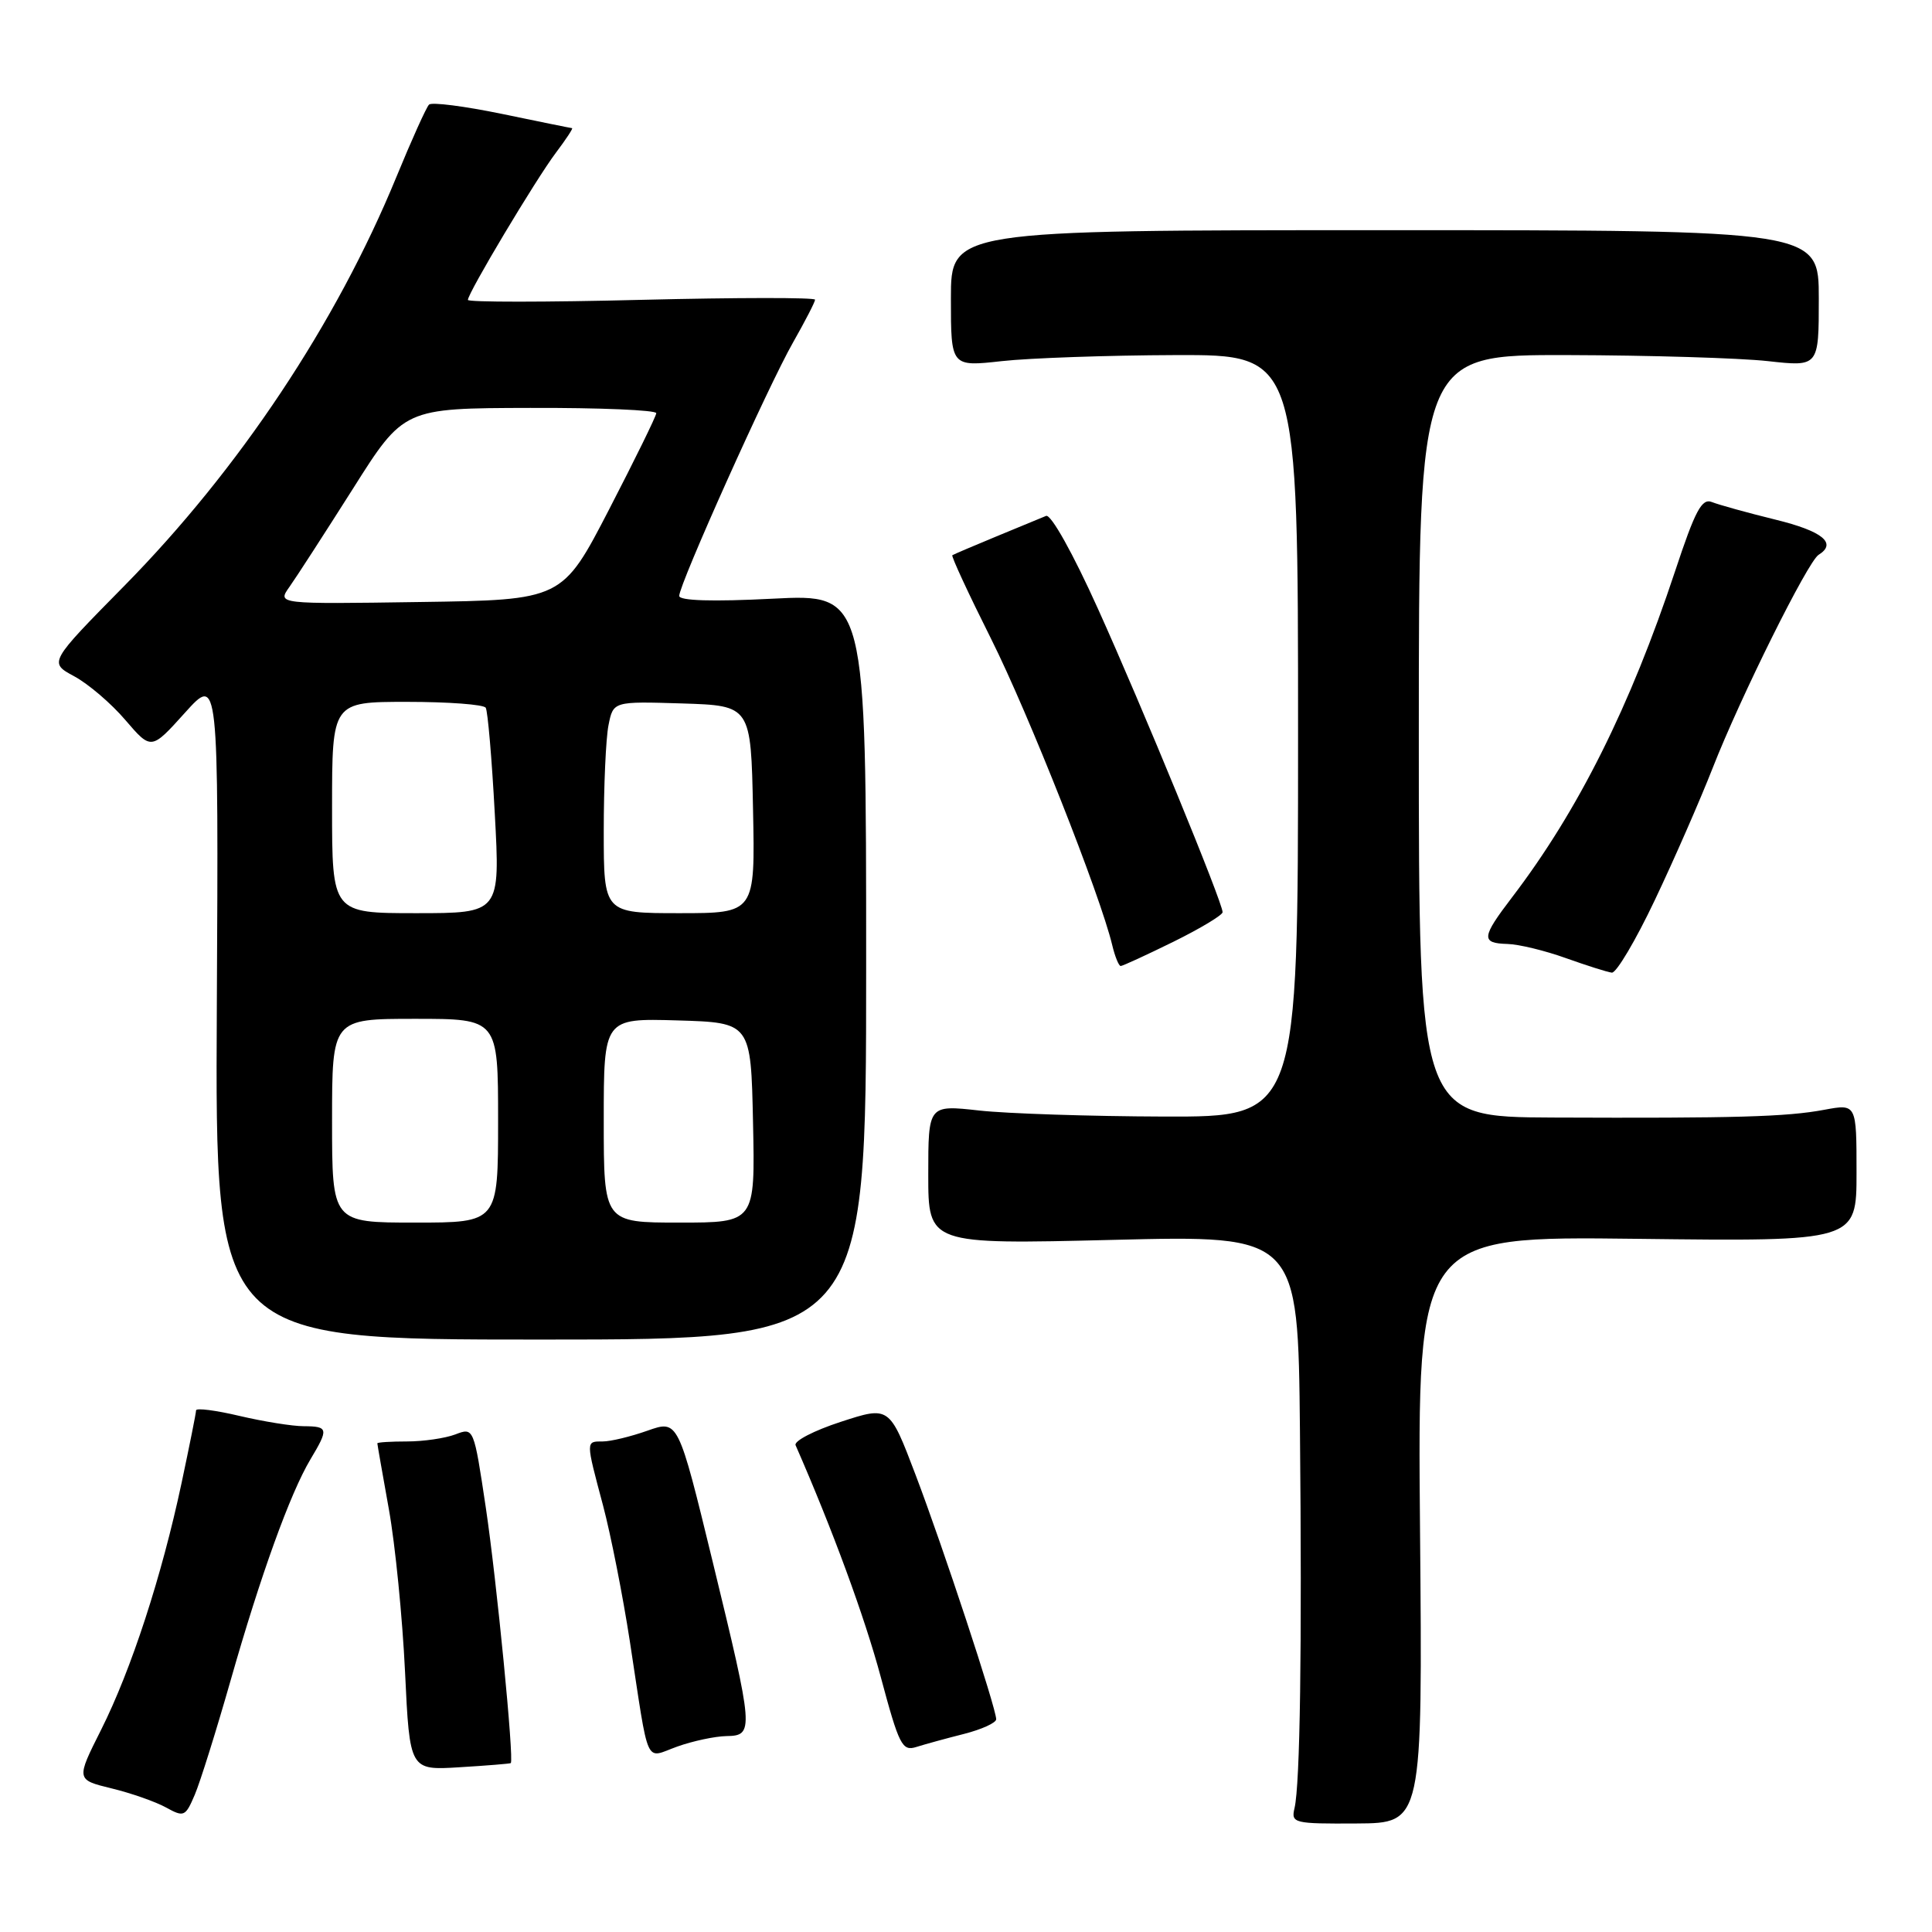 <?xml version="1.0" encoding="UTF-8" standalone="no"?>
<!DOCTYPE svg PUBLIC "-//W3C//DTD SVG 1.1//EN" "http://www.w3.org/Graphics/SVG/1.1/DTD/svg11.dtd" >
<svg xmlns="http://www.w3.org/2000/svg" xmlns:xlink="http://www.w3.org/1999/xlink" version="1.1" viewBox="0 0 256 256">
 <g >
 <path fill="currentColor"
d=" M 188.16 202.68 C 187.82 163.80 187.82 163.80 216.91 164.15 C 246.00 164.50 246.00 164.50 246.00 155.38 C 246.00 146.26 246.00 146.26 241.74 147.05 C 236.75 147.99 229.94 148.18 205.75 148.08 C 188.00 148.00 188.00 148.00 188.00 97.50 C 188.00 47.00 188.00 47.00 207.75 47.05 C 218.61 47.08 230.54 47.44 234.25 47.85 C 241.00 48.60 241.00 48.60 241.00 39.55 C 241.00 30.50 241.00 30.50 183.50 30.50 C 126.00 30.50 126.00 30.50 126.00 39.55 C 126.00 48.60 126.00 48.60 132.75 47.85 C 136.46 47.44 146.81 47.08 155.75 47.05 C 172.00 47.00 172.00 47.00 172.00 97.50 C 172.00 148.00 172.00 148.00 154.25 147.95 C 144.49 147.92 133.46 147.56 129.75 147.15 C 123.00 146.40 123.00 146.40 123.00 155.64 C 123.00 164.89 123.00 164.89 147.50 164.29 C 172.00 163.68 172.00 163.68 172.25 189.59 C 172.53 218.41 172.27 236.43 171.53 239.59 C 171.06 241.58 171.42 241.67 179.77 241.62 C 188.50 241.57 188.50 241.57 188.16 202.68 Z  M 30.57 222.62 C 34.54 208.69 38.45 197.87 41.13 193.38 C 43.57 189.31 43.51 189.00 40.25 188.98 C 38.74 188.98 34.91 188.36 31.75 187.62 C 28.59 186.87 25.99 186.54 25.98 186.88 C 25.98 187.22 25.11 191.55 24.06 196.50 C 21.43 208.86 17.40 221.22 13.42 229.16 C 10.07 235.82 10.07 235.82 14.78 236.97 C 17.38 237.60 20.62 238.74 22.00 239.50 C 24.37 240.81 24.57 240.72 25.81 237.81 C 26.53 236.12 28.67 229.28 30.57 222.62 Z  M 67.68 233.62 C 68.14 233.25 65.80 209.34 64.38 199.82 C 62.78 189.13 62.78 189.13 60.33 190.07 C 58.98 190.58 56.10 191.00 53.93 191.00 C 51.77 191.00 50.00 191.11 50.00 191.25 C 50.00 191.39 50.69 195.32 51.53 200.00 C 52.37 204.68 53.33 214.37 53.67 221.54 C 54.29 234.58 54.29 234.58 60.89 234.17 C 64.53 233.95 67.58 233.70 67.68 233.62 Z  M 96.25 230.04 C 99.94 229.98 99.89 229.38 94.43 206.92 C 89.86 188.14 89.86 188.14 85.80 189.57 C 83.57 190.36 80.91 191.00 79.87 191.00 C 77.60 191.00 77.60 190.83 79.91 199.50 C 80.93 203.35 82.53 211.45 83.46 217.50 C 86.07 234.54 85.37 232.99 89.74 231.43 C 91.81 230.69 94.74 230.07 96.25 230.04 Z  M 127.75 229.75 C 130.09 229.15 132.00 228.28 132.00 227.81 C 132.00 226.35 124.93 204.91 121.31 195.40 C 117.85 186.30 117.85 186.30 111.41 188.40 C 107.87 189.55 105.17 190.95 105.42 191.50 C 110.31 202.66 114.57 214.25 116.70 222.19 C 119.14 231.28 119.54 232.08 121.43 231.48 C 122.57 231.12 125.41 230.34 127.75 229.75 Z  M 114.77 128.10 C 114.77 78.70 114.77 78.70 102.38 79.33 C 94.39 79.74 90.00 79.60 90.00 78.96 C 90.00 77.41 101.81 51.10 105.08 45.38 C 106.68 42.56 108.00 40.01 108.00 39.71 C 108.00 39.41 97.65 39.42 85.00 39.73 C 72.35 40.05 62.00 40.05 62.00 39.74 C 62.00 38.82 70.98 23.80 73.65 20.25 C 75.00 18.46 75.97 16.99 75.80 16.98 C 75.64 16.97 71.45 16.12 66.50 15.09 C 61.55 14.07 57.21 13.51 56.85 13.86 C 56.49 14.21 54.54 18.54 52.51 23.48 C 44.56 42.84 31.68 62.18 16.48 77.62 C 6.46 87.79 6.46 87.79 9.83 89.61 C 11.69 90.61 14.75 93.22 16.62 95.42 C 20.04 99.40 20.04 99.40 24.50 94.45 C 28.96 89.50 28.96 89.50 28.73 133.50 C 28.50 177.50 28.50 177.50 71.63 177.50 C 114.77 177.50 114.77 177.50 114.77 128.10 Z  M 219.28 119.25 C 221.83 113.89 225.27 106.02 226.94 101.76 C 230.61 92.38 239.55 74.40 240.97 73.52 C 243.46 71.98 241.50 70.38 235.24 68.85 C 231.53 67.94 227.76 66.89 226.85 66.53 C 225.50 65.98 224.63 67.62 221.96 75.68 C 216.01 93.62 209.11 107.43 200.37 118.88 C 196.29 124.22 196.21 124.98 199.75 125.08 C 201.26 125.12 204.75 125.97 207.50 126.96 C 210.25 127.94 212.98 128.81 213.58 128.88 C 214.17 128.94 216.74 124.61 219.28 119.25 Z  M 155.48 124.79 C 159.07 123.02 162.00 121.25 162.00 120.87 C 162.00 119.58 151.37 93.70 145.50 80.70 C 142.18 73.33 139.25 68.09 138.61 68.36 C 138.00 68.61 135.03 69.84 132.00 71.09 C 128.97 72.34 126.36 73.46 126.19 73.57 C 126.02 73.69 128.33 78.67 131.32 84.64 C 136.29 94.57 145.80 118.61 147.38 125.25 C 147.74 126.76 148.25 128.00 148.50 128.00 C 148.75 128.00 151.90 126.55 155.48 124.79 Z  M 44.00 148.50 C 44.00 135.00 44.00 135.00 55.00 135.00 C 66.00 135.00 66.00 135.00 66.00 148.50 C 66.00 162.00 66.00 162.00 55.00 162.00 C 44.00 162.00 44.00 162.00 44.00 148.50 Z  M 80.00 148.46 C 80.00 134.93 80.00 134.93 89.75 135.21 C 99.50 135.50 99.50 135.50 99.78 148.75 C 100.06 162.00 100.06 162.00 90.03 162.00 C 80.00 162.00 80.00 162.00 80.00 148.46 Z  M 44.00 107.00 C 44.00 93.00 44.00 93.00 53.94 93.00 C 59.41 93.00 64.10 93.35 64.36 93.78 C 64.63 94.21 65.17 100.51 65.56 107.78 C 66.28 121.00 66.28 121.00 55.14 121.00 C 44.00 121.00 44.00 121.00 44.00 107.00 Z  M 80.00 110.12 C 80.00 104.14 80.28 97.83 80.63 96.09 C 81.26 92.93 81.26 92.93 90.38 93.21 C 99.50 93.50 99.50 93.50 99.78 107.25 C 100.06 121.00 100.06 121.00 90.03 121.00 C 80.00 121.00 80.00 121.00 80.00 110.12 Z  M 38.35 77.77 C 39.24 76.52 43.01 70.68 46.74 64.80 C 53.50 54.09 53.50 54.09 70.25 54.05 C 79.46 54.02 86.98 54.34 86.96 54.75 C 86.94 55.16 84.12 60.90 80.71 67.50 C 74.50 79.50 74.50 79.50 55.61 79.77 C 36.73 80.05 36.73 80.05 38.35 77.77 Z "/>
</g>
</svg>